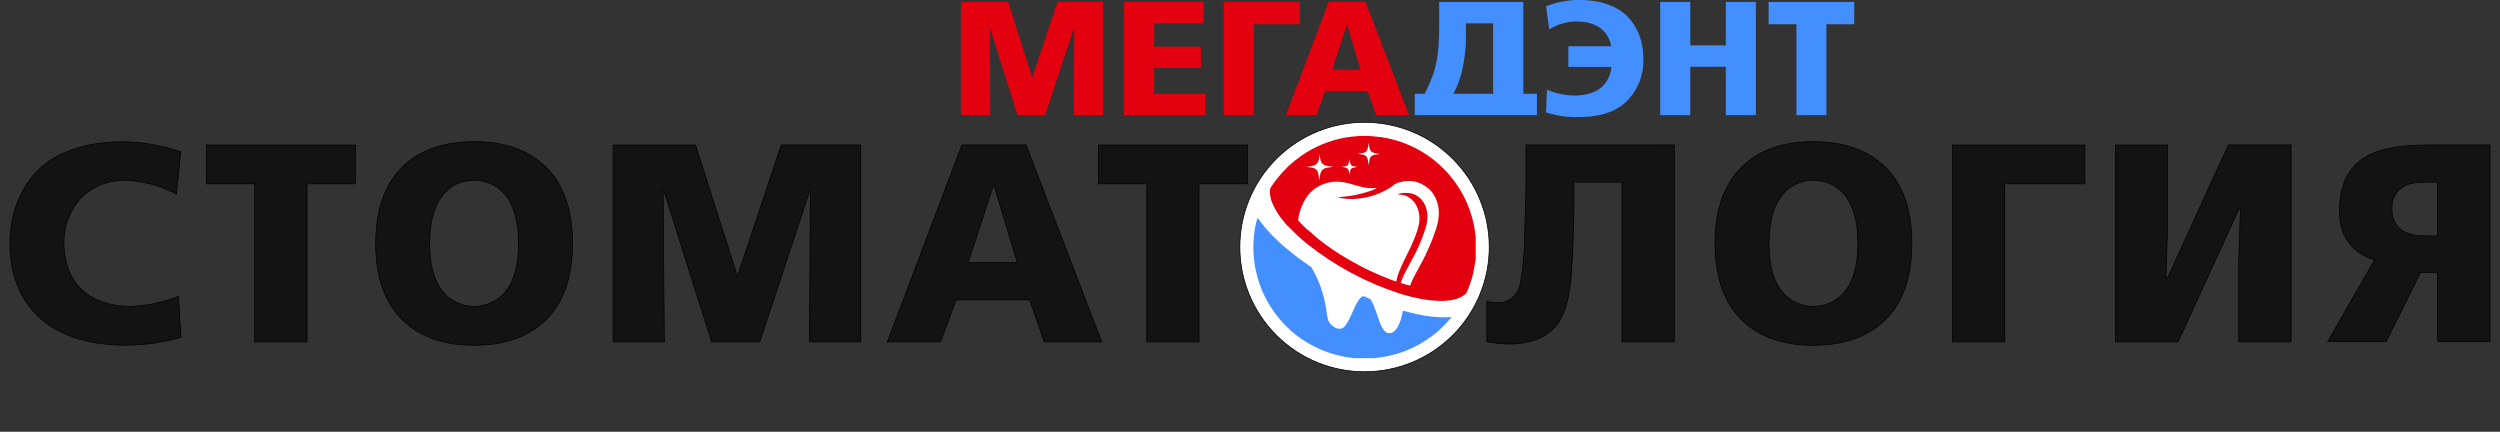 <svg width="249" height="43" viewBox="0 0 249 43" fill="none" xmlns="http://www.w3.org/2000/svg">
<rect x="0" y="0" width="249" height="43" fill="#333333" stroke="none"/>
<path fill-rule="evenodd" clip-rule="evenodd" d="M17.771 29.515C16.221 30.141 14.569 30.479 12.897 30.513C11.075 30.513 9.24 29.927 8.133 28.85C7.069 27.853 6.371 26.191 6.371 24.312C6.325 22.583 6.957 20.904 8.133 19.635C8.715 19.08 9.401 18.648 10.152 18.363C10.902 18.077 11.702 17.944 12.505 17.972C14.283 18.014 16.023 18.487 17.578 19.349L17.997 15.117C16.131 14.476 14.173 14.139 12.199 14.119C9.008 14.119 6.178 14.93 4.3 16.5C2.365 18.115 0.992 20.831 0.992 24.269C0.992 29.981 4.549 34.379 12.505 34.379C14.373 34.381 16.231 34.117 18.024 33.594L17.771 29.505V29.515ZM25.368 34.053H30.577V18.311H35.395V14.445H20.55V18.311H25.368V34.053ZM47.223 14.106C45.561 14.106 42.349 14.329 39.996 16.712C37.698 19.04 37.419 22.314 37.419 24.246C37.419 26.177 37.698 29.455 39.996 31.782C42.349 34.163 45.568 34.386 47.223 34.386C48.879 34.386 52.097 34.163 54.447 31.782C56.745 29.455 57.027 26.177 57.027 24.246C57.027 22.314 56.745 19.036 54.447 16.712C52.097 14.329 48.876 14.106 47.223 14.106ZM47.223 17.972C47.85 17.951 48.473 18.085 49.035 18.364C49.597 18.642 50.082 19.056 50.445 19.568C51.509 20.998 51.648 22.986 51.648 24.246C51.648 25.506 51.509 27.494 50.445 28.923C50.067 29.42 49.58 29.822 49.021 30.099C48.462 30.375 47.847 30.519 47.223 30.519C46.6 30.519 45.984 30.375 45.426 30.099C44.867 29.822 44.38 29.42 44.002 28.923C42.935 27.494 42.795 25.506 42.795 24.246C42.795 22.986 42.935 20.998 44.002 19.568C44.364 19.056 44.849 18.642 45.411 18.363C45.973 18.085 46.596 17.95 47.223 17.972ZM61.067 34.05H66.163L66.05 18.983H66.117L70.881 34.053H75.668L80.655 18.983H80.711L80.628 34.053H85.731V14.438H77.816L73.474 27.471H73.431L69.272 14.445H61.067V34.06V34.05ZM88.381 34.05H93.677L95.216 29.878H102.557L104.016 34.053H109.731L102.195 14.438H95.805L88.381 34.053V34.05ZM101.323 26.154H96.423L98.943 18.478H99L101.327 26.154H101.323ZM114.216 34.053V18.311H109.395V14.445H124.243V18.311H119.426V34.053H114.216ZM136.068 14.106C134.406 14.106 131.194 14.329 128.841 16.712C126.543 19.04 126.264 22.314 126.264 24.246C126.264 26.177 126.543 29.455 128.841 31.782C131.194 34.163 134.416 34.386 136.068 34.386C137.721 34.386 140.942 34.163 143.296 31.782C145.593 29.455 145.872 26.177 145.872 24.246C145.872 22.314 145.593 19.036 143.296 16.712C140.942 14.329 137.721 14.106 136.068 14.106ZM136.068 17.972C136.695 17.95 137.318 18.085 137.881 18.363C138.443 18.642 138.927 19.056 139.29 19.568C140.354 20.998 140.497 22.986 140.497 24.246C140.497 25.506 140.354 27.497 139.29 28.923C138.912 29.42 138.425 29.822 137.866 30.099C137.307 30.375 136.692 30.519 136.068 30.519C135.445 30.519 134.829 30.375 134.271 30.099C133.712 29.822 133.225 29.42 132.847 28.923C131.783 27.494 131.643 25.506 131.643 24.246C131.643 22.986 131.783 20.998 132.847 19.568C133.209 19.056 133.694 18.642 134.256 18.364C134.818 18.085 135.441 17.951 136.068 17.972ZM151.986 14.442V17.999C151.986 19.203 151.956 20.519 151.847 23.741C151.835 25.13 151.713 26.516 151.481 27.886C151.368 28.591 151.225 29.123 150.696 29.588C150.267 29.974 149.703 30.175 149.127 30.15C148.778 30.145 148.431 30.098 148.093 30.011V34.043C148.815 34.17 149.545 34.246 150.277 34.269C152.272 34.269 153.934 33.651 154.872 32.587C156.075 31.257 156.385 29 156.534 26.902C156.674 24.907 156.76 22.055 156.76 20.486V18.142H161.548V34.053H166.76V14.438L151.986 14.442ZM180.62 14.109C178.958 14.109 175.743 14.332 173.393 16.716C171.096 19.043 170.816 22.318 170.816 24.249C170.816 26.181 171.096 29.459 173.393 31.786C175.743 34.166 178.965 34.389 180.62 34.389C182.276 34.389 185.494 34.166 187.845 31.786C190.142 29.459 190.424 26.181 190.424 24.249C190.424 22.318 190.142 19.04 187.845 16.716C185.494 14.332 182.273 14.109 180.62 14.109ZM180.62 17.976C181.248 17.954 181.87 18.089 182.432 18.367C182.995 18.646 183.479 19.06 183.842 19.572C184.906 21.001 185.045 22.989 185.045 24.249C185.045 25.509 184.906 27.497 183.842 28.927C183.464 29.423 182.977 29.825 182.418 30.102C181.859 30.379 181.244 30.523 180.62 30.523C179.997 30.523 179.382 30.379 178.823 30.102C178.264 29.825 177.777 29.423 177.399 28.927C176.332 27.497 176.192 25.509 176.192 24.249C176.192 22.989 176.332 21.001 177.399 19.572C177.761 19.059 178.246 18.645 178.808 18.366C179.37 18.088 179.993 17.954 180.62 17.976ZM194.46 34.053H199.673V18.311H207.652V14.445H194.46V34.06V34.053ZM210.688 34.053H216.934L222.985 20.831H223.151L222.985 25.649V34.053H228.195V14.438H221.948L215.897 27.66H215.721L215.89 22.843V14.445H210.688V34.06V34.053ZM248.002 14.438H241.785C237.463 14.438 235.801 15.436 235.173 15.925C234.195 16.653 233.019 18.109 233.019 20.881C233.019 22.058 233.185 23.401 234.249 24.538C234.863 25.189 235.651 25.651 236.519 25.868L231.842 34.02H237.663L241.081 27.158H242.789V34.02H248.002V14.405V14.438ZM242.793 18.142V23.494H241.463C240.844 23.494 239.724 23.408 238.996 22.766C238.74 22.51 238.541 22.203 238.411 21.866C238.281 21.528 238.223 21.166 238.241 20.805C238.209 20.409 238.276 20.012 238.438 19.649C238.599 19.287 238.85 18.971 239.166 18.73C239.92 18.172 240.958 18.142 241.463 18.142H242.793Z" fill="#131313" stroke="#000003" stroke-width="0.073" stroke-miterlimit="22.93"/>
<path fill-rule="evenodd" clip-rule="evenodd" d="M178.917 11.469H181.909V2.417H184.682V0.193H176.154V2.417H178.924V11.469H178.917ZM165.356 11.469H168.348V6.649H171.892V11.469H174.884V0.193H171.892V4.514H168.351V0.193H165.359V11.469H165.356ZM153.999 11.194C155.017 11.527 156.084 11.686 157.154 11.662C158.637 11.662 160.539 11.469 161.988 10.116C162.548 9.559 162.988 8.893 163.279 8.158C163.57 7.424 163.707 6.637 163.681 5.848C163.681 3.853 162.889 2.287 161.779 1.353C161.004 0.708 159.638 -0 157.317 -0C156.179 -0.009 155.05 0.205 153.993 0.628L154.299 2.932C155.126 2.407 156.088 2.132 157.068 2.141C158.341 2.141 159.146 2.546 159.631 2.995C160.086 3.422 160.382 3.99 160.469 4.608H156.207V6.669H160.492C160.442 7.399 160.128 8.085 159.608 8.6C159.026 9.166 158.062 9.518 156.822 9.518C155.881 9.499 154.951 9.303 154.083 8.939L153.986 11.194H153.999ZM148.717 2.327V9.342H144.754C145.115 8.682 145.389 7.978 145.568 7.247C145.894 5.904 146.041 4.523 146.004 3.141V2.327H148.717ZM140.914 9.342V11.469H153.075V9.342H151.722V0.193H143.344V2.593C143.344 4.704 143.151 6.087 142.846 7.104C142.59 7.875 142.272 8.623 141.895 9.342H140.914Z" fill="#448FFF"/>
<path fill-rule="evenodd" clip-rule="evenodd" d="M135.511 6.925H132.692L134.141 2.513H134.175L135.505 6.925H135.511ZM128.068 11.469H131.113L131.997 9.069H136.219L137.057 11.469H140.342L136.01 0.192H132.336L128.068 11.469ZM121.884 11.469V0.192H129.47V2.417H124.879V11.469H121.884ZM111.96 11.469H120.062V9.342H114.956V6.782H119.61V4.654H114.956V2.327H119.886V0.192H111.96V11.469ZM95.703 11.469H98.632L98.569 2.802H98.602L101.338 11.469H104.094L106.96 2.802H106.993L106.947 11.469H109.876V0.192H105.324L102.828 7.683H102.794L100.411 0.192H95.703V11.469Z" fill="#E3000F"/>
<path d="M144.692 33.387C149.542 28.536 149.542 20.672 144.692 15.821C139.841 10.971 131.977 10.971 127.126 15.821C122.276 20.672 122.276 28.536 127.126 33.387C131.977 38.237 139.841 38.237 144.692 33.387Z" fill="white" stroke="#000003" stroke-width="0.073" stroke-miterlimit="22.93"/>
<path fill-rule="evenodd" clip-rule="evenodd" d="M133.602 16.623C133.81 16.625 134.015 16.68 134.197 16.782C134.343 16.895 134.36 17.158 134.393 17.394C134.476 17.188 134.423 16.962 134.579 16.805C134.735 16.649 134.975 16.679 135.187 16.629C134.522 16.529 134.503 16.509 134.409 15.841C134.353 16.051 134.356 16.317 134.223 16.446C134.09 16.576 133.831 16.569 133.602 16.623Z" fill="#FBFBFC"/>
<path fill-rule="evenodd" clip-rule="evenodd" d="M130.078 16.583C130.49 16.739 131.149 16.506 131.328 17.348C131.345 17.547 131.376 17.744 131.421 17.939C131.504 17.171 131.544 16.829 132.176 16.689C132.349 16.649 132.625 16.649 132.768 16.596C131.737 16.47 131.558 16.407 131.438 15.413V15.319C131.436 15.313 131.436 15.306 131.438 15.3C131.437 15.294 131.437 15.288 131.438 15.283C131.331 16.387 131.135 16.46 130.078 16.583Z" fill="#FDFCFC"/>
<path fill-rule="evenodd" clip-rule="evenodd" d="M135.211 15.31C136.029 15.473 136.208 15.339 136.315 16.417C136.501 15.935 136.152 15.399 137.455 15.326C136.591 15.19 136.408 15.187 136.345 14.232L136.311 14.345C136.182 15.17 136.135 15.177 135.211 15.31Z" fill="#FDFCFC"/>
<path fill-rule="evenodd" clip-rule="evenodd" d="M130.305 22.903L131.232 23.717C131.744 24.13 132.183 24.449 132.722 24.824C133.177 25.137 133.842 25.559 134.314 25.822C135.109 26.264 135.737 26.63 136.585 27.012C137.21 27.294 137.772 27.544 138.413 27.783C138.629 27.875 138.852 27.951 139.078 28.013C139.244 26.832 140.341 25.107 140.81 23.884C141.024 23.406 141.191 22.908 141.309 22.398C141.309 22.368 141.309 22.351 141.309 22.314C141.276 22.221 141.289 22.261 141.249 22.225C141.206 22.271 141.249 22.225 141.209 22.274L141.163 22.444C141.16 22.48 141.16 22.515 141.163 22.55L141.116 22.84L141.073 22.913L140.966 22.973L140.94 23.285L140.744 23.501C140.744 23.501 131.405 23.461 131.262 23.431C131.023 23.385 131.073 23.471 130.93 23.322C130.787 23.172 130.857 23.268 130.757 23.185L130.657 23.132C130.657 23.132 130.69 23.222 130.657 23.099C130.624 22.976 130.561 23.049 130.474 22.886L130.305 22.903Z" fill="white"/>
<path fill-rule="evenodd" clip-rule="evenodd" d="M138.727 18.494L138.976 18.534L139.066 18.378L139.342 18.312H139.358L139.408 18.272C139.475 18.229 139.458 18.305 139.488 18.192L140.791 18.172L141.153 18.245C141.153 18.245 141.153 18.245 141.17 18.245C141.223 18.245 141.17 18.245 141.193 18.265V18.302C141.283 18.302 141.326 18.365 141.403 18.365C141.606 18.365 141.479 18.365 141.592 18.435L141.815 18.538C141.892 18.568 141.868 18.624 141.855 18.727C141.971 18.727 142.038 18.707 142.111 18.784L142.131 18.807C142.157 18.84 142.131 18.834 142.184 18.867C142.3 18.953 142.211 18.837 142.31 18.923L142.42 18.996C142.377 19.066 142.384 18.907 142.384 19.086C141.935 19.086 140.834 19.11 140.435 19.053C140.294 19.064 140.151 19.064 140.01 19.053L139.747 19.033C139.687 19.023 139.625 19.038 139.574 19.073C139.528 19.126 139.574 19.073 139.548 19.179C139.471 19.179 139.378 19.179 139.305 19.179C139.232 19.179 139.199 19.199 139.106 19.199C139.195 19.322 139.165 19.259 139.172 19.242C139.112 19.272 139.102 19.329 139.036 19.369L139.096 19.409C139.139 19.449 139.142 19.482 139.212 19.488C139.235 19.435 139.195 19.435 139.322 19.442C139.439 19.466 139.558 19.479 139.677 19.482L139.701 19.591C139.83 19.591 139.76 19.628 139.81 19.535C139.787 19.565 139.77 19.535 139.81 19.558H139.837C139.967 19.588 139.837 19.515 139.903 19.582L140.06 19.618V19.758C140.12 19.751 140.182 19.751 140.243 19.758L140.379 19.784C140.449 19.784 140.495 19.841 140.485 19.768C140.33 19.616 140.143 19.503 139.937 19.435C139.695 19.357 139.443 19.317 139.189 19.316C139.495 19.116 140.322 19.123 140.755 19.286C141.702 19.641 142.161 20.589 142.148 21.576C142.127 22.099 142.014 22.615 141.815 23.099C141.247 24.761 140.778 25.466 140.046 26.856C139.819 27.265 139.631 27.694 139.485 28.139C139.791 28.241 140.103 28.328 140.419 28.398C140.513 28.125 140.63 27.86 140.768 27.607C141.117 26.886 141.596 26.111 141.951 25.353C142.197 24.834 142.433 24.312 142.643 23.761C143.125 22.484 143.544 21.363 143.078 19.987C142.994 19.738 142.878 19.501 142.733 19.282C142.586 19.05 142.401 18.846 142.184 18.677C141.816 18.376 141.38 18.168 140.914 18.073C140.447 17.977 139.965 17.996 139.508 18.129C139.241 18.18 138.99 18.294 138.776 18.461L138.727 18.494Z" fill="white"/>
<path fill-rule="evenodd" clip-rule="evenodd" d="M130.304 22.903H130.487C130.573 23.066 130.65 23.029 130.67 23.116C130.69 23.202 130.67 23.149 130.67 23.149L130.77 23.202C130.869 23.285 130.839 23.225 130.942 23.338C131.045 23.451 131.026 23.401 131.275 23.448C131.418 23.478 140.756 23.518 140.756 23.518L140.953 23.302L140.979 22.989L141.086 22.929L141.129 22.856L141.175 22.567C141.173 22.532 141.173 22.496 141.175 22.461L141.222 22.291C141.255 22.241 141.222 22.291 141.262 22.241C141.302 22.278 141.288 22.241 141.322 22.331C141.322 22.367 141.322 22.384 141.322 22.414C141.494 21.68 141.368 20.908 140.973 20.266C140.884 20.136 140.782 20.015 140.667 19.907C140.597 19.841 140.614 19.824 140.53 19.808C140.53 19.881 140.494 19.831 140.424 19.824L140.288 19.798C140.227 19.791 140.166 19.791 140.105 19.798V19.658L139.949 19.621C139.882 19.555 140.012 19.621 139.882 19.598H139.856C139.799 19.572 139.816 19.598 139.856 19.575C139.806 19.668 139.875 19.615 139.746 19.631L139.723 19.522C139.603 19.519 139.484 19.506 139.367 19.482C139.24 19.482 139.28 19.482 139.257 19.528C139.187 19.528 139.184 19.488 139.141 19.449L139.081 19.409C139.147 19.369 139.157 19.312 139.217 19.282C139.217 19.282 139.24 19.362 139.151 19.239C139.244 19.239 139.264 19.239 139.35 19.219C139.437 19.199 139.516 19.219 139.593 19.219C139.593 19.119 139.573 19.166 139.619 19.113C139.67 19.078 139.732 19.063 139.792 19.073L140.055 19.093C140.197 19.103 140.339 19.103 140.481 19.093C140.879 19.149 141.98 19.123 142.429 19.126C142.429 18.947 142.429 19.106 142.465 19.036L142.356 18.963C142.256 18.877 142.356 18.993 142.229 18.907C142.183 18.873 142.203 18.88 142.176 18.847L142.156 18.824C142.083 18.747 142.016 18.767 141.9 18.767C141.9 18.664 141.937 18.608 141.86 18.578L141.637 18.474C141.524 18.398 141.637 18.401 141.448 18.405C141.372 18.405 141.328 18.348 141.239 18.341V18.305C141.239 18.275 141.268 18.278 141.215 18.285C141.215 18.285 141.215 18.285 141.199 18.285L140.836 18.212L139.533 18.232C139.503 18.345 139.533 18.268 139.453 18.312L139.403 18.352H139.387L139.111 18.418L139.021 18.574L138.772 18.534C138.715 18.534 138.336 18.79 138.236 18.85C137.21 19.439 136.055 19.77 134.872 19.814C134.336 19.838 133.8 19.783 133.28 19.651C133.612 19.598 134.001 19.588 134.357 19.538C135.177 19.426 135.983 19.224 136.76 18.937C136.908 18.884 137.047 18.808 137.169 18.71C135.175 18.956 134.038 17.544 131.887 18.328C131.182 18.582 130.577 19.054 130.158 19.675C129.849 20.13 129.34 21.274 129.36 21.979C129.446 22.035 129.729 22.371 129.835 22.477L130.281 22.896L130.314 22.926C130.311 22.916 130.254 22.893 130.304 22.903Z" fill="white"/>
<path fill-rule="evenodd" clip-rule="evenodd" d="M138.726 18.495L138.749 18.468C138.963 18.301 139.213 18.187 139.48 18.136C139.937 18.003 140.42 17.984 140.886 18.08C141.352 18.175 141.788 18.383 142.156 18.684C142.382 18.848 142.577 19.051 142.732 19.283C142.891 19.515 143.017 19.767 143.107 20.034C143.573 21.41 143.154 22.531 142.672 23.807C142.462 24.359 142.226 24.881 141.98 25.4C141.625 26.158 141.146 26.932 140.797 27.654C140.659 27.907 140.542 28.172 140.448 28.445C140.132 28.375 139.82 28.288 139.513 28.186C139.66 27.741 139.848 27.312 140.075 26.902C140.807 25.513 141.275 24.801 141.844 23.146C142.043 22.662 142.156 22.146 142.176 21.623C142.176 20.626 141.731 19.688 140.783 19.332C140.351 19.17 139.523 19.163 139.218 19.362C139.472 19.364 139.724 19.404 139.966 19.482C140.171 19.549 140.359 19.663 140.514 19.814C140.597 19.831 140.581 19.848 140.65 19.914C140.766 20.022 140.868 20.143 140.956 20.273C141.352 20.915 141.478 21.687 141.305 22.421C141.188 22.931 141.021 23.429 140.807 23.907C140.338 25.131 139.241 26.856 139.075 28.036C138.848 27.975 138.626 27.898 138.41 27.807C137.768 27.567 137.206 27.318 136.581 27.035C135.733 26.653 135.105 26.287 134.311 25.845C133.838 25.579 133.174 25.157 132.718 24.848C132.18 24.472 131.741 24.153 131.229 23.741L130.301 22.926C130.251 22.926 130.301 22.926 130.265 22.926L130.231 22.896L129.786 22.477C129.679 22.371 129.397 22.035 129.31 21.979C129.291 21.274 129.799 20.13 130.108 19.675C130.527 19.054 131.133 18.582 131.837 18.328C133.988 17.544 135.125 18.957 137.12 18.711C136.997 18.808 136.859 18.885 136.711 18.937C135.934 19.224 135.128 19.426 134.307 19.539C133.952 19.588 133.576 19.598 133.23 19.652C133.75 19.784 134.287 19.838 134.823 19.814C136.006 19.77 137.16 19.439 138.187 18.85C138.287 18.791 138.666 18.548 138.722 18.535L138.726 18.495ZM135.428 13.528C135.184 13.574 134.937 13.6 134.69 13.604C134.47 13.628 134.241 13.658 134.025 13.697C132.441 13.975 130.936 14.594 129.616 15.513C129.161 15.834 128.727 16.183 128.316 16.56C128.24 16.63 128.193 16.699 128.124 16.766C127.795 17.083 127.489 17.423 127.209 17.783C126.972 18.078 126.75 18.386 126.544 18.704C126.385 19.037 126.544 19.701 126.638 20.034C126.956 20.829 127.412 21.563 127.984 22.202C128.016 22.238 128.046 22.275 128.074 22.315L128.951 23.189C129.048 23.292 129.15 23.389 129.257 23.482C129.397 23.628 129.606 23.787 129.773 23.94C129.939 24.093 130.049 24.173 130.195 24.293C132.927 26.465 136.025 28.132 139.344 29.213C140.803 29.685 143.087 30.21 144.733 29.855C145.129 29.78 145.505 29.62 145.833 29.386C145.992 29.28 146.109 29.122 146.166 28.94C146.404 28.372 146.595 27.785 146.738 27.185C146.791 26.969 146.947 25.928 146.98 25.855V23.595C146.95 23.502 146.924 23.146 146.904 23.013C146.639 21.205 145.929 19.492 144.839 18.026C144.6 17.694 144.444 17.554 144.264 17.318C144.008 16.985 143.672 16.723 143.47 16.497C143.413 16.43 143.353 16.4 143.293 16.34C143.236 16.286 143.176 16.235 143.114 16.188C143.054 16.131 143.011 16.094 142.948 16.041C142.468 15.652 141.957 15.302 141.422 14.994C140.235 14.315 138.931 13.863 137.579 13.664L136.412 13.541H135.414L135.428 13.528ZM133.606 16.623C133.829 16.583 134.098 16.576 134.227 16.447C134.357 16.317 134.357 16.051 134.414 15.842C134.507 16.507 134.52 16.53 135.192 16.63C134.979 16.68 134.713 16.673 134.583 16.806C134.454 16.939 134.48 17.188 134.397 17.394C134.364 17.158 134.347 16.896 134.201 16.783C134.019 16.68 133.814 16.625 133.606 16.623ZM130.072 16.596C130.484 16.753 131.142 16.52 131.322 17.361C131.339 17.56 131.37 17.758 131.415 17.953C131.498 17.185 131.538 16.842 132.17 16.703C132.342 16.663 132.618 16.663 132.761 16.61C131.731 16.483 131.551 16.42 131.432 15.426V15.333C131.43 15.326 131.43 15.32 131.432 15.313C131.43 15.308 131.43 15.302 131.432 15.296C131.345 16.417 131.149 16.49 130.102 16.626L130.072 16.596ZM135.205 15.323C136.129 15.19 136.176 15.184 136.305 14.359L136.339 14.246C136.402 15.2 136.585 15.203 137.449 15.34C136.146 15.413 136.495 15.948 136.309 16.43C136.206 15.34 136.029 15.473 135.212 15.31L135.205 15.323Z" fill="#E3000F"/>
<path fill-rule="evenodd" clip-rule="evenodd" d="M134.854 35.673H136.889C136.999 35.639 137.391 35.616 137.554 35.59C138.901 35.392 140.201 34.948 141.387 34.28C141.971 33.947 142.527 33.566 143.049 33.143L143.345 32.883C143.732 32.532 144.096 32.156 144.436 31.76C144.49 31.706 144.538 31.647 144.579 31.583C143.322 31.648 142.063 31.526 140.842 31.221L139.738 30.948C139.695 31.058 139.665 31.281 139.635 31.401C139.506 31.949 139.213 32.897 138.638 33.126C137.471 33.601 137.308 31.088 136.557 29.898C136.464 29.748 136.397 29.755 136.224 29.678C135.815 29.499 135.716 29.319 135.277 29.964C134.751 30.732 134.309 32.414 133.668 32.704C133.526 32.745 133.376 32.752 133.231 32.725C133.086 32.697 132.95 32.635 132.833 32.544C132.211 32.119 132.231 31.7 132.135 31.078C132.01 30.189 131.798 29.315 131.5 28.468C131.255 27.828 130.96 27.209 130.616 26.617L129.342 25.716C128.933 25.413 127.906 24.582 127.55 24.25L126.726 23.458C126.63 23.358 126.55 23.275 126.46 23.172L125.961 22.607C125.876 22.516 125.796 22.419 125.722 22.318L125.257 21.703C125.119 22.105 125.021 22.519 124.964 22.94C124.751 24.335 124.804 25.759 125.12 27.135C125.506 28.819 126.286 30.388 127.394 31.713L127.747 32.115C127.951 32.353 128.174 32.575 128.412 32.78C128.448 32.817 128.458 32.837 128.495 32.87C129.925 34.157 131.665 35.048 133.545 35.456C133.97 35.573 134.705 35.636 134.854 35.673Z" fill="#448FFF"/>
</svg>
